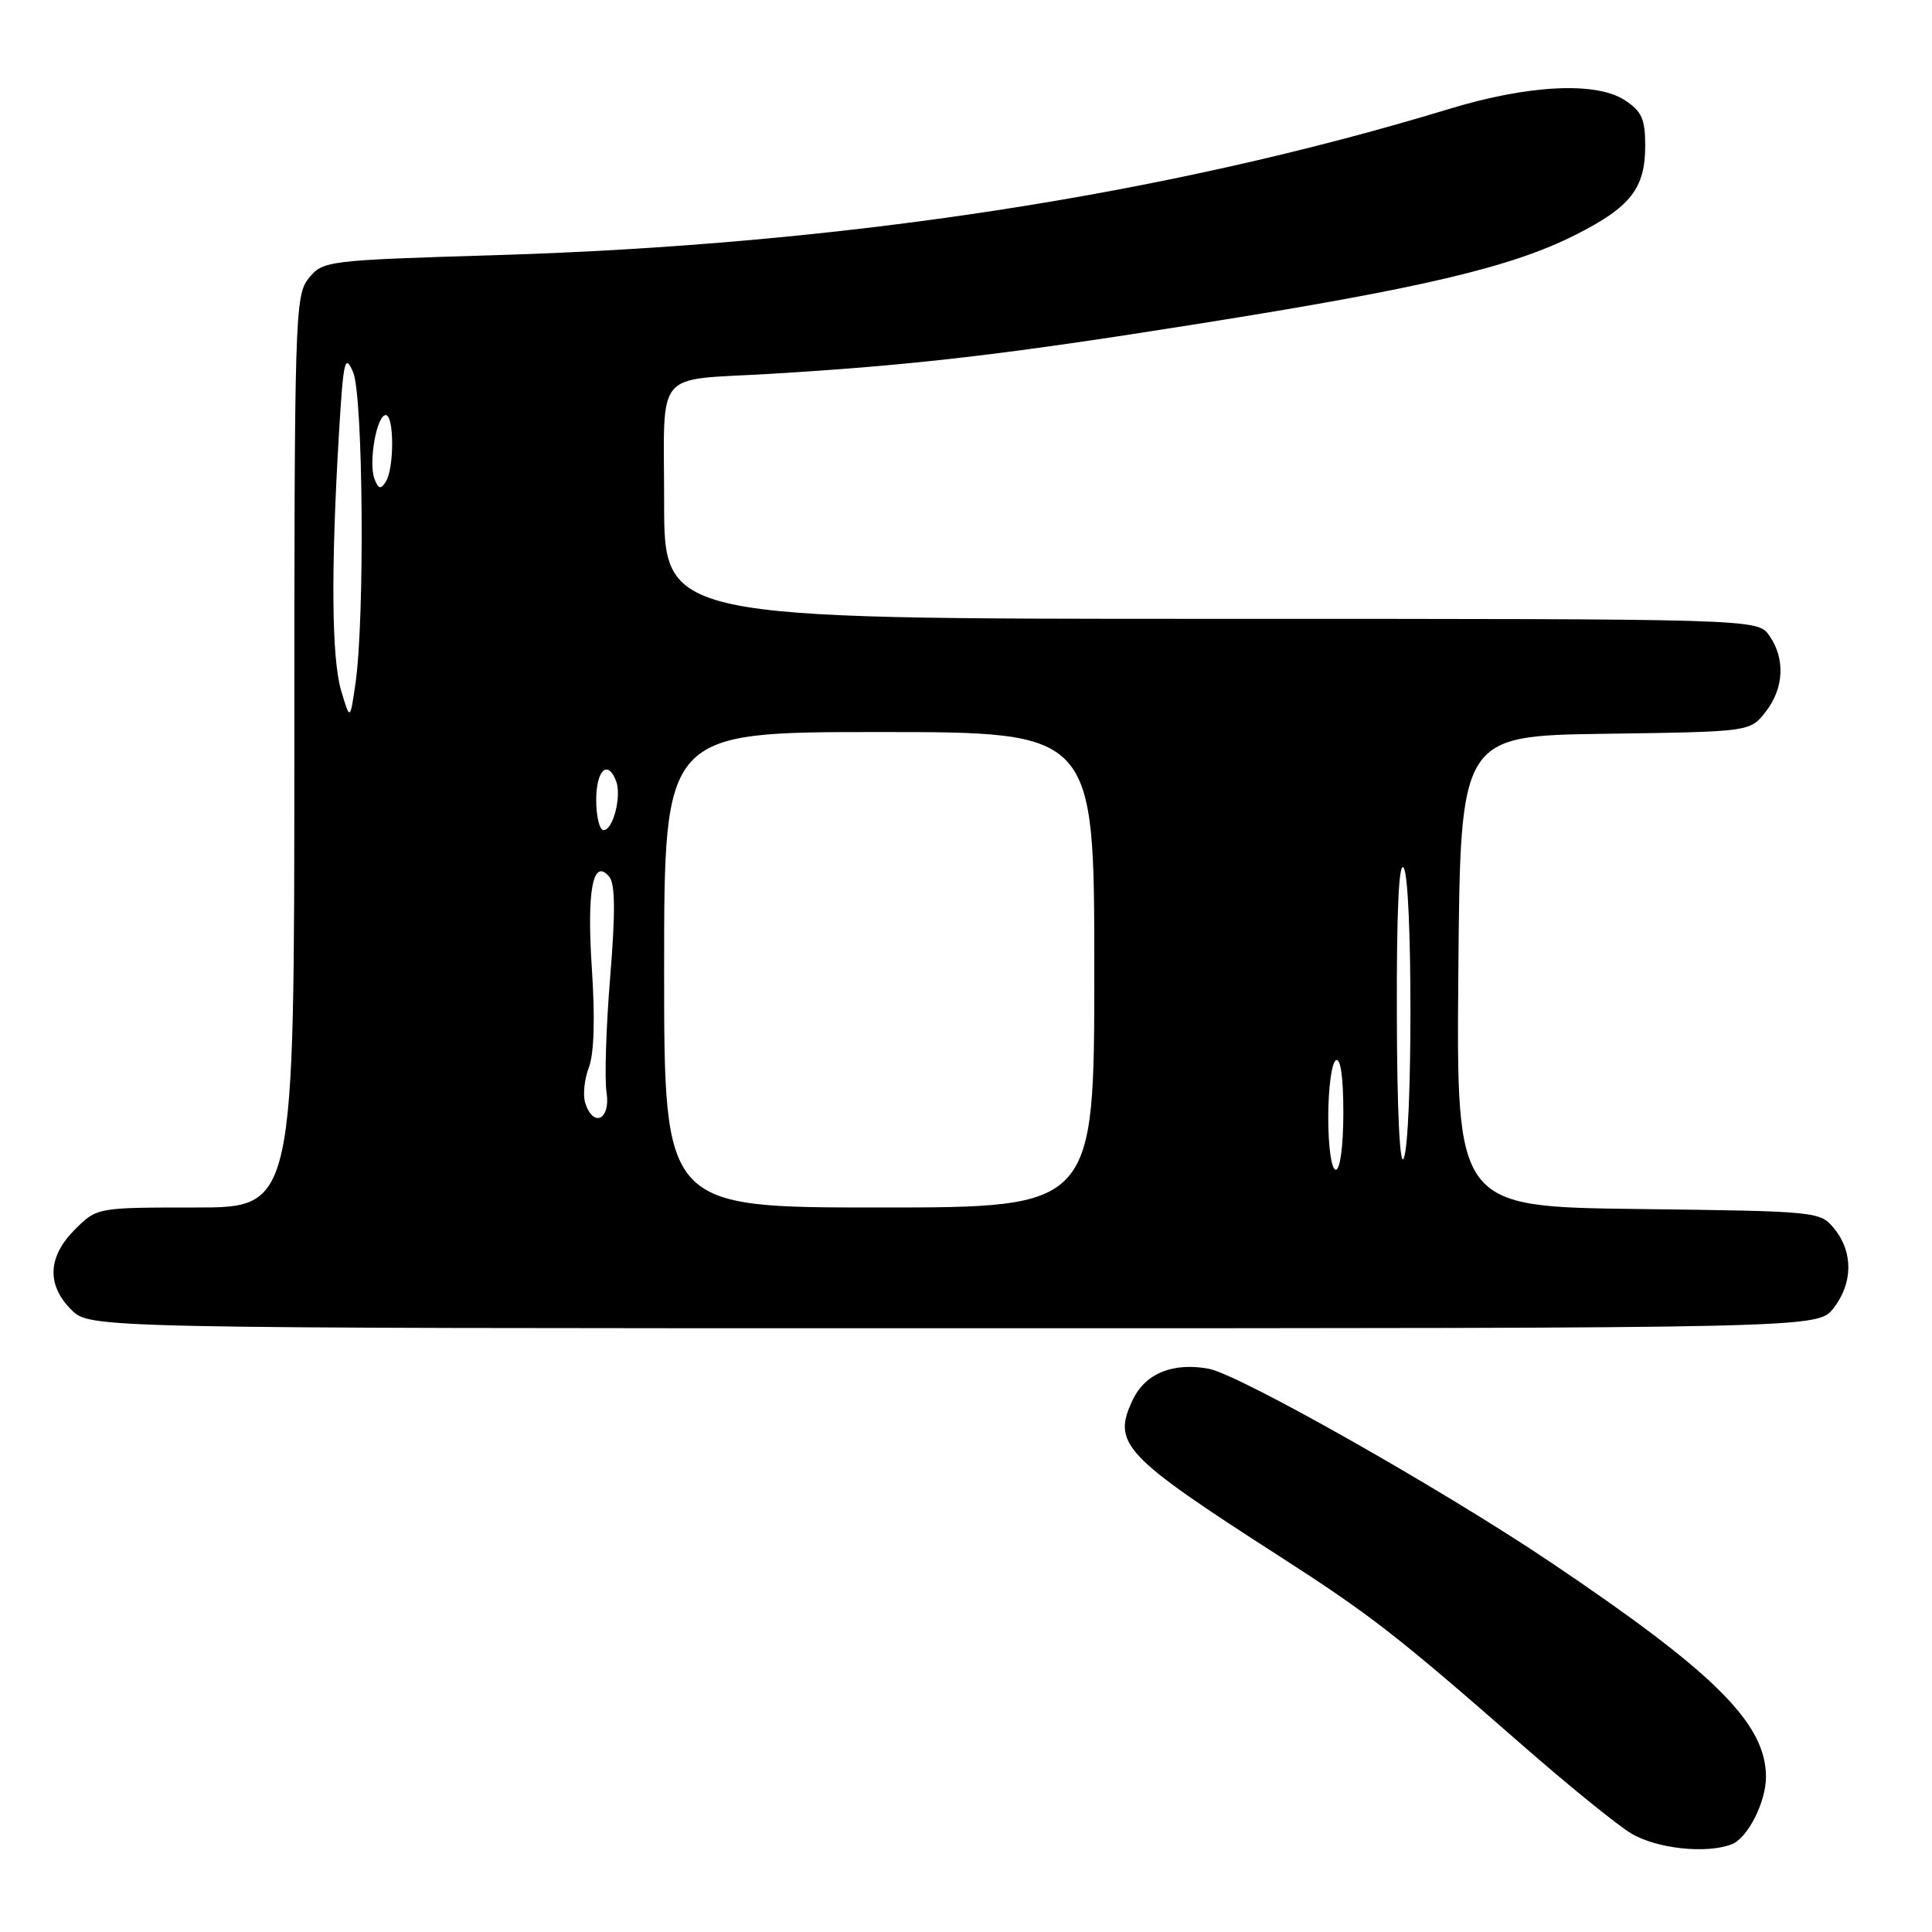 <?xml version="1.0" encoding="UTF-8" standalone="no"?>
<!DOCTYPE svg PUBLIC "-//W3C//DTD SVG 1.1//EN" "http://www.w3.org/Graphics/SVG/1.1/DTD/svg11.dtd" >
<svg xmlns="http://www.w3.org/2000/svg" xmlns:xlink="http://www.w3.org/1999/xlink" version="1.1" viewBox="0 0 256 256">
 <g >
 <path fill="currentColor"
d=" M 229.46 244.38 C 231.57 243.57 234.00 238.80 234.00 235.45 C 234.00 228.39 227.28 221.68 205.50 207.03 C 191.07 197.32 164.24 182.14 160.18 181.37 C 155.45 180.49 151.78 181.97 150.12 185.44 C 147.31 191.29 148.80 192.88 169.50 206.19 C 181.55 213.94 185.10 216.70 201.59 231.13 C 207.69 236.47 214.21 241.77 216.09 242.91 C 219.43 244.95 226.07 245.68 229.46 244.38 Z  M 242.93 173.37 C 245.52 170.07 245.58 165.94 243.09 162.86 C 241.19 160.51 241.03 160.50 217.08 160.20 C 192.97 159.90 192.97 159.90 193.24 128.70 C 193.50 97.50 193.50 97.50 212.69 97.23 C 231.89 96.96 231.89 96.96 233.94 94.34 C 236.39 91.23 236.59 87.28 234.44 84.22 C 232.89 82.00 232.89 82.00 160.44 82.00 C 88.00 82.00 88.00 82.00 88.00 66.57 C 88.00 48.63 86.50 50.46 102.00 49.54 C 121.05 48.40 133.20 46.98 158.95 42.88 C 188.52 38.18 200.28 35.40 208.76 31.12 C 216.06 27.44 218.00 24.96 218.00 19.30 C 218.00 15.77 217.54 14.74 215.28 13.27 C 211.48 10.79 202.54 11.23 192.00 14.44 C 154.52 25.84 111.61 32.42 65.66 33.81 C 43.27 34.49 42.78 34.55 40.91 36.87 C 39.08 39.13 39.00 41.68 39.00 99.61 C 39.00 160.00 39.00 160.00 25.92 160.00 C 12.85 160.00 12.85 160.00 9.92 162.92 C 6.32 166.53 6.15 170.24 9.45 173.55 C 11.91 176.00 11.91 176.00 126.38 176.00 C 240.85 176.00 240.85 176.00 242.93 173.37 Z  M 88.00 128.50 C 88.00 97.00 88.00 97.00 116.50 97.00 C 145.00 97.00 145.00 97.00 145.00 128.50 C 145.00 160.00 145.00 160.00 116.50 160.00 C 88.00 160.00 88.00 160.00 88.00 128.50 Z  M 176.00 148.06 C 176.00 144.24 176.45 140.84 177.00 140.50 C 177.63 140.11 178.00 142.66 178.00 147.44 C 178.00 151.81 177.58 155.00 177.00 155.00 C 176.43 155.00 176.00 152.02 176.00 148.06 Z  M 185.09 134.50 C 185.05 120.60 185.36 114.01 186.00 115.00 C 187.19 116.85 187.19 150.72 186.00 153.50 C 185.48 154.70 185.12 147.15 185.09 134.50 Z  M 77.54 146.13 C 77.22 145.10 77.43 142.99 78.03 141.43 C 78.72 139.61 78.86 134.94 78.43 128.43 C 77.73 117.98 78.56 113.56 80.74 116.19 C 81.52 117.13 81.55 120.96 80.85 129.50 C 80.31 136.10 80.09 142.96 80.37 144.75 C 80.93 148.36 78.61 149.50 77.54 146.13 Z  M 79.00 106.00 C 79.00 102.04 80.53 100.60 81.64 103.50 C 82.39 105.47 81.24 110.00 79.98 110.00 C 79.44 110.00 79.00 108.20 79.00 106.00 Z  M 45.20 91.50 C 43.94 87.25 43.84 75.48 44.91 57.50 C 45.50 47.68 45.70 46.80 46.79 49.32 C 48.12 52.42 48.35 81.81 47.11 90.50 C 46.39 95.50 46.39 95.50 45.20 91.50 Z  M 49.62 63.45 C 48.80 61.31 49.91 55.00 51.11 55.00 C 52.24 55.00 52.25 62.06 51.12 63.83 C 50.45 64.89 50.14 64.81 49.62 63.45 Z "/>
</g>
</svg>